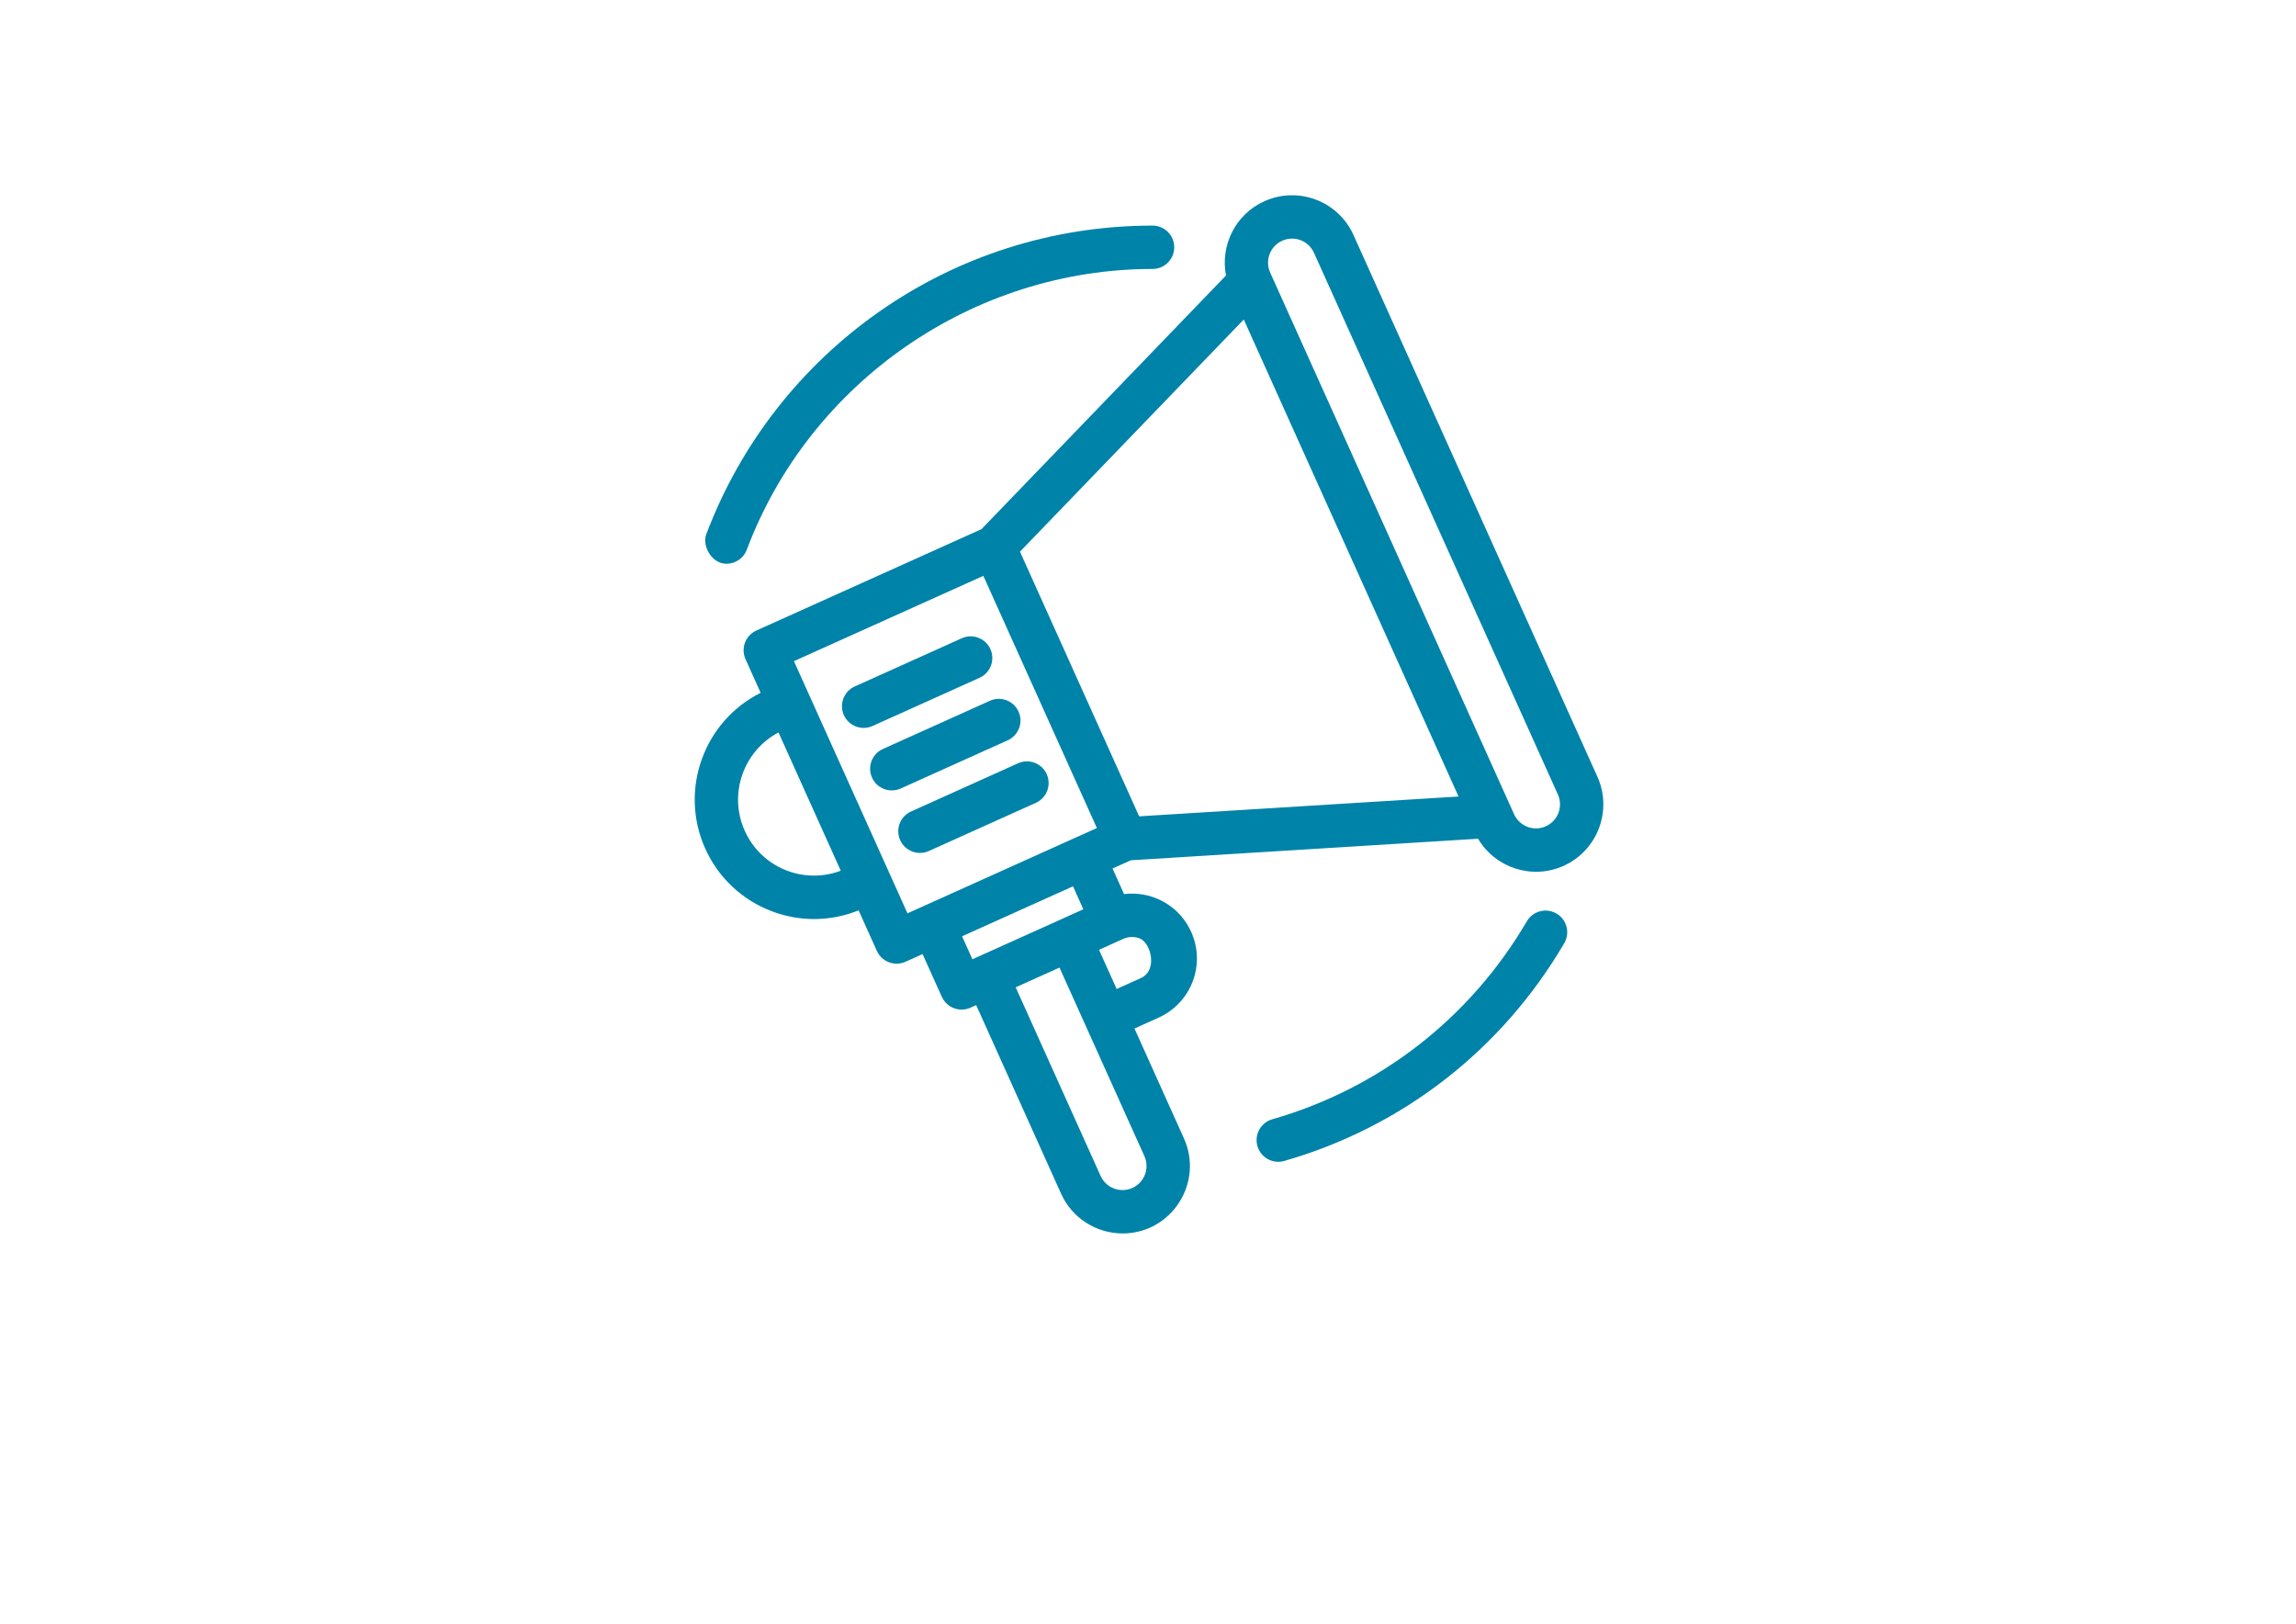 <?xml version="1.0" encoding="utf-8"?>
<!-- Generator: Adobe Illustrator 16.0.0, SVG Export Plug-In . SVG Version: 6.00 Build 0)  -->
<!DOCTYPE svg PUBLIC "-//W3C//DTD SVG 1.1//EN" "http://www.w3.org/Graphics/SVG/1.1/DTD/svg11.dtd">
<svg version="1.1" id="Layer_1" xmlns="http://www.w3.org/2000/svg" xmlns:xlink="http://www.w3.org/1999/xlink" x="0px" y="0px"
	 width="841.891px" height="595.281px" viewBox="0 0 841.891 595.281" enable-background="new 0 0 841.891 595.281"
	 xml:space="preserve">
<title>expand lines</title>
<g>
	<g>
		<path fill="#0083A9" d="M266.394,206.684c3.213,0,6.237-1.968,7.437-5.151c23.183-61.566,82.979-102.931,148.789-102.931
			c4.392,0,7.947-3.56,7.947-7.948c0-4.39-3.556-7.947-7.947-7.947c-73.948,0-138.395,46.127-163.666,113.223
			C257.41,200.043,260.867,206.684,266.394,206.684z"/>
		<path fill="#0083A9" d="M570.734,334.926c-3.788-2.221-8.653-0.949-10.875,2.836c-20.805,35.518-53.949,61.288-93.339,72.582
			c-4.219,1.21-6.658,5.61-5.45,9.83c1.222,4.254,5.655,6.654,9.832,5.451c43.332-12.424,79.794-40.771,102.671-79.825
			C575.792,342.009,574.522,337.142,570.734,334.926z"/>
		<path fill="#0083A9" d="M463.625,73.769c-10.646,4.793-16.221,16.236-14.082,27.232l-89.648,92.985l-82.546,37.176
			c-4.003,1.801-5.786,6.506-3.982,10.508l5.547,12.319c-20.861,10.441-29.982,35.66-20.319,57.123
			c4.802,10.663,13.471,18.818,24.407,22.961c10.274,3.892,21.473,3.854,31.832-0.325l6.691,14.863
			c1.792,3.977,6.479,5.793,10.513,3.983l6.249-2.813l7.059,15.669c1.326,2.943,4.22,4.686,7.251,4.686
			c2.427,0,3.84-1.058,5.349-1.642l31.137,69.142c4.111,9.139,13.132,14.559,22.561,14.559c17.895,0,29.813-18.572,22.481-34.846
			l-18.139-40.285l8.876-3.999c11.98-5.396,17.316-19.46,11.912-31.437c-2.606-5.788-7.312-10.219-13.248-12.47
			c-3.681-1.396-7.561-1.844-11.357-1.369l-4.227-9.379l6.706-3.021l127.329-7.897c6.39,10.758,19.852,15.118,31.374,9.932
			c12.418-5.597,17.971-20.25,12.381-32.67L496.291,86.148C490.721,73.773,476.114,68.144,463.625,73.769z M417.702,299.28
			l-43.697-97.032l82.057-85.112l78.756,174.883L417.702,299.28z M273.083,304.581c-6.063-13.467-0.495-29.235,12.374-36.056
			l22.829,50.699C294.514,324.4,279.132,318.017,273.083,304.581z M291.119,242.391l69.45-31.274l41.634,92.45l-8.028,3.614h-0.002
			c0,0-0.001,0.003-0.003,0.003l-61.417,27.659L291.119,242.391z M415.218,435.525c-4.43,1.992-9.654,0.017-11.65-4.417
			l-31.139-69.142l16.063-7.232c12.475,27.702,15.887,35.278,31.137,69.142C421.626,428.309,419.645,433.532,415.218,435.525z
			 M418.335,358.57l-8.881,4.007l-6.468-14.365l8.03-3.616c0,0,0,0,0.001-0.003c0.408-0.109,3.187-1.96,6.874-0.563
			C421.96,345.568,424.656,355.731,418.335,358.57z M397.243,333.362l-8.028,3.614c0,0,0,0.003-0.002,0.003s-0.002,0-0.005,0
			c-0.169,0.081-2.788,1.261-32.642,14.703l-3.796-8.423l40.677-18.32L397.243,333.362z M566.825,302.93
			c-4.485,2.02-9.673-0.034-11.649-4.413l-89.38-198.47c0-0.002,0-0.002,0-0.002l-0.061-0.135c-1.991-4.431-0.017-9.656,4.411-11.65
			c4.5-2.022,9.68,0.036,11.653,4.415l89.442,198.605C573.239,295.711,571.259,300.936,566.825,302.93z"/>
		<path fill="#0083A9" d="M359.179,248.492c4.001-1.802,5.786-6.508,3.982-10.513c-1.801-4.003-6.504-5.787-10.509-3.983
			l-39.24,17.675c-4.002,1.801-5.785,6.508-3.983,10.51c1.792,3.975,6.479,5.796,10.509,3.982L359.179,248.492z"/>
		<path fill="#0083A9" d="M369.503,271.406c4.001-1.799,5.786-6.504,3.982-10.509c-1.801-4.004-6.506-5.787-10.509-3.983
			l-39.24,17.673c-4.001,1.803-5.784,6.508-3.982,10.511c1.809,4.018,6.527,5.779,10.509,3.982L369.503,271.406z"/>
		<path fill="#0083A9" d="M383.805,283.812c-1.802-3.999-6.506-5.785-10.511-3.982l-39.239,17.677
			c-4.004,1.803-5.784,6.509-3.983,10.508c1.789,3.977,6.478,5.797,10.51,3.983l39.24-17.67
			C383.825,292.52,385.609,287.816,383.805,283.812z"/>
	</g>
</g>
</svg>
